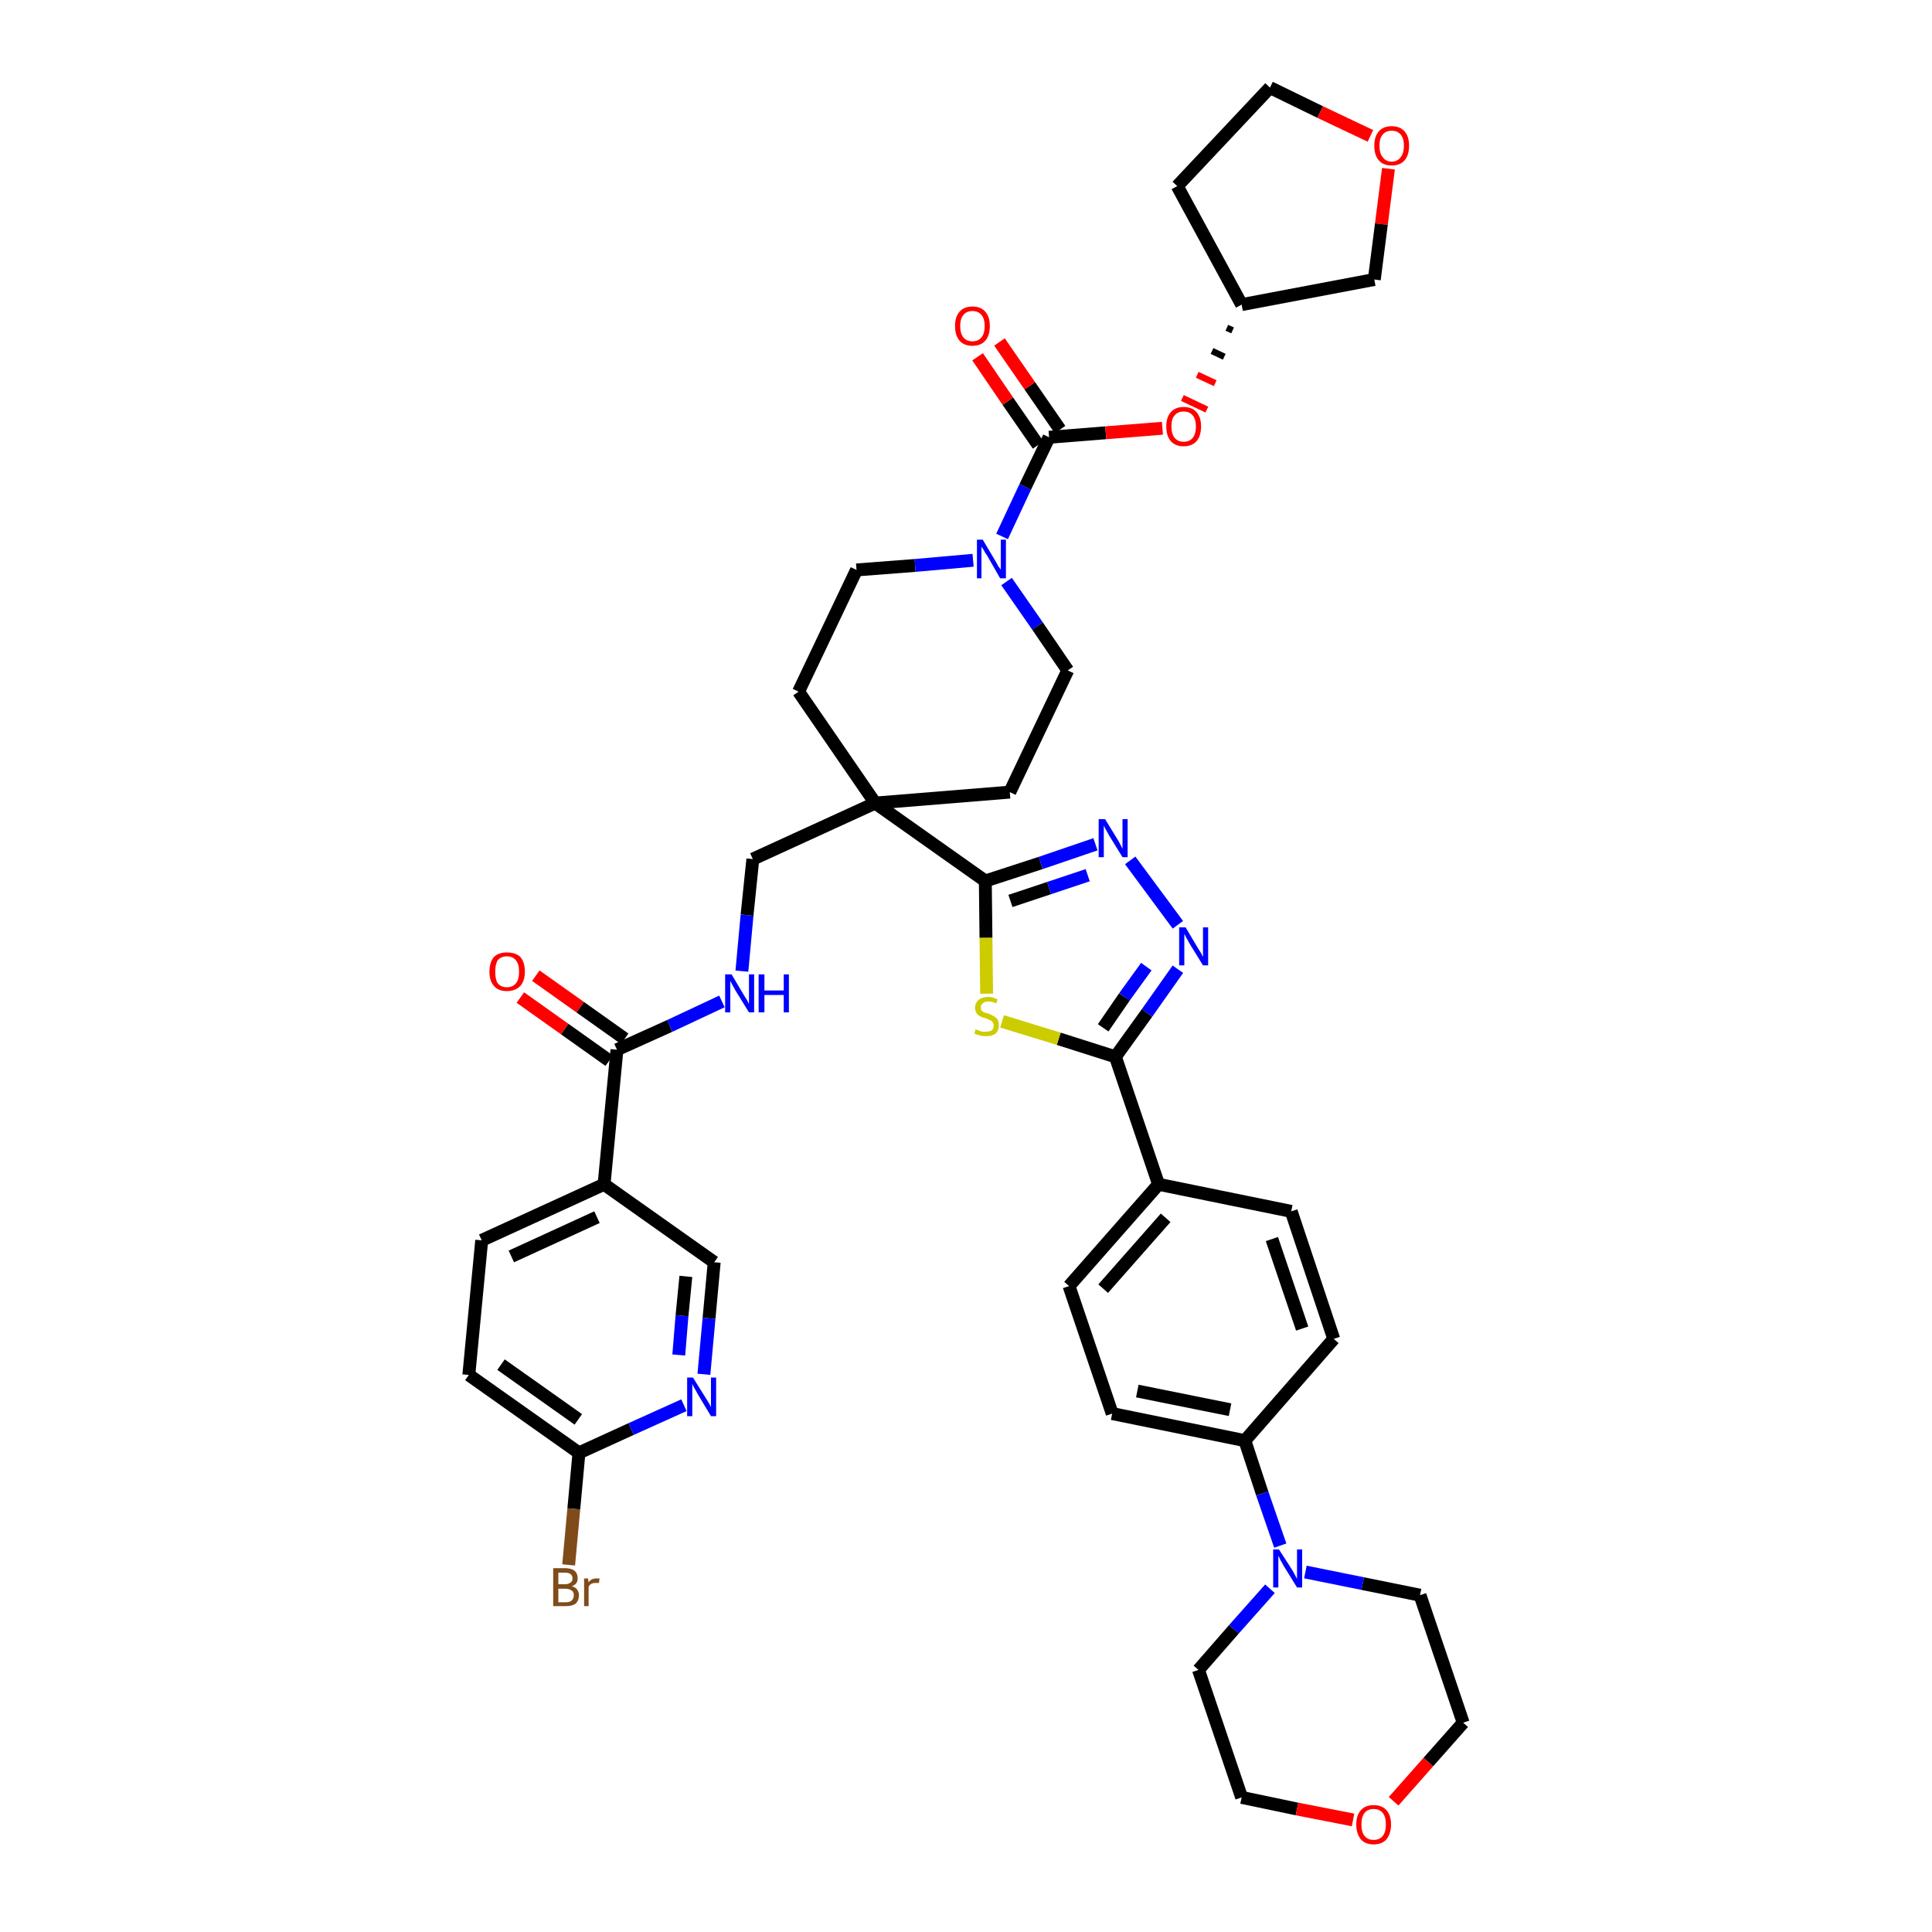 <?xml version='1.0' encoding='iso-8859-1'?>
<svg version='1.1' baseProfile='full'
              xmlns='http://www.w3.org/2000/svg'
                      xmlns:rdkit='http://www.rdkit.org/xml'
                      xmlns:xlink='http://www.w3.org/1999/xlink'
                  xml:space='preserve'
width='300px' height='300px' viewBox='0 0 300 300'>
<!-- END OF HEADER -->
<path class='bond-0 atom-0 atom-1' d='M 80.8,154.9 L 87.7,159.8' style='fill:none;fill-rule:evenodd;stroke:#FF0000;stroke-width:2.0px;stroke-linecap:butt;stroke-linejoin:miter;stroke-opacity:1' />
<path class='bond-0 atom-0 atom-1' d='M 87.7,159.8 L 94.6,164.7' style='fill:none;fill-rule:evenodd;stroke:#000000;stroke-width:2.0px;stroke-linecap:butt;stroke-linejoin:miter;stroke-opacity:1' />
<path class='bond-0 atom-0 atom-1' d='M 83.2,151.5 L 90.1,156.4' style='fill:none;fill-rule:evenodd;stroke:#FF0000;stroke-width:2.0px;stroke-linecap:butt;stroke-linejoin:miter;stroke-opacity:1' />
<path class='bond-0 atom-0 atom-1' d='M 90.1,156.4 L 97.0,161.3' style='fill:none;fill-rule:evenodd;stroke:#000000;stroke-width:2.0px;stroke-linecap:butt;stroke-linejoin:miter;stroke-opacity:1' />
<path class='bond-1 atom-1 atom-2' d='M 95.8,163.0 L 104.0,159.3' style='fill:none;fill-rule:evenodd;stroke:#000000;stroke-width:2.0px;stroke-linecap:butt;stroke-linejoin:miter;stroke-opacity:1' />
<path class='bond-1 atom-1 atom-2' d='M 104.0,159.3 L 112.1,155.5' style='fill:none;fill-rule:evenodd;stroke:#0000FF;stroke-width:2.0px;stroke-linecap:butt;stroke-linejoin:miter;stroke-opacity:1' />
<path class='bond-34 atom-1 atom-35' d='M 95.8,163.0 L 93.8,183.9' style='fill:none;fill-rule:evenodd;stroke:#000000;stroke-width:2.0px;stroke-linecap:butt;stroke-linejoin:miter;stroke-opacity:1' />
<path class='bond-2 atom-2 atom-3' d='M 115.2,150.8 L 116.0,142.1' style='fill:none;fill-rule:evenodd;stroke:#0000FF;stroke-width:2.0px;stroke-linecap:butt;stroke-linejoin:miter;stroke-opacity:1' />
<path class='bond-2 atom-2 atom-3' d='M 116.0,142.1 L 116.9,133.4' style='fill:none;fill-rule:evenodd;stroke:#000000;stroke-width:2.0px;stroke-linecap:butt;stroke-linejoin:miter;stroke-opacity:1' />
<path class='bond-3 atom-3 atom-4' d='M 116.9,133.4 L 135.9,124.7' style='fill:none;fill-rule:evenodd;stroke:#000000;stroke-width:2.0px;stroke-linecap:butt;stroke-linejoin:miter;stroke-opacity:1' />
<path class='bond-4 atom-4 atom-5' d='M 135.9,124.7 L 153.0,136.8' style='fill:none;fill-rule:evenodd;stroke:#000000;stroke-width:2.0px;stroke-linecap:butt;stroke-linejoin:miter;stroke-opacity:1' />
<path class='bond-21 atom-4 atom-22' d='M 135.9,124.7 L 124.0,107.4' style='fill:none;fill-rule:evenodd;stroke:#000000;stroke-width:2.0px;stroke-linecap:butt;stroke-linejoin:miter;stroke-opacity:1' />
<path class='bond-41 atom-34 atom-4' d='M 156.8,123.0 L 135.9,124.7' style='fill:none;fill-rule:evenodd;stroke:#000000;stroke-width:2.0px;stroke-linecap:butt;stroke-linejoin:miter;stroke-opacity:1' />
<path class='bond-5 atom-5 atom-6' d='M 153.0,136.8 L 161.6,134.0' style='fill:none;fill-rule:evenodd;stroke:#000000;stroke-width:2.0px;stroke-linecap:butt;stroke-linejoin:miter;stroke-opacity:1' />
<path class='bond-5 atom-5 atom-6' d='M 161.6,134.0 L 170.1,131.1' style='fill:none;fill-rule:evenodd;stroke:#0000FF;stroke-width:2.0px;stroke-linecap:butt;stroke-linejoin:miter;stroke-opacity:1' />
<path class='bond-5 atom-5 atom-6' d='M 156.9,139.9 L 162.9,137.9' style='fill:none;fill-rule:evenodd;stroke:#000000;stroke-width:2.0px;stroke-linecap:butt;stroke-linejoin:miter;stroke-opacity:1' />
<path class='bond-5 atom-5 atom-6' d='M 162.9,137.9 L 168.9,135.9' style='fill:none;fill-rule:evenodd;stroke:#0000FF;stroke-width:2.0px;stroke-linecap:butt;stroke-linejoin:miter;stroke-opacity:1' />
<path class='bond-43 atom-21 atom-5' d='M 153.2,154.3 L 153.1,145.6' style='fill:none;fill-rule:evenodd;stroke:#CCCC00;stroke-width:2.0px;stroke-linecap:butt;stroke-linejoin:miter;stroke-opacity:1' />
<path class='bond-43 atom-21 atom-5' d='M 153.1,145.6 L 153.0,136.8' style='fill:none;fill-rule:evenodd;stroke:#000000;stroke-width:2.0px;stroke-linecap:butt;stroke-linejoin:miter;stroke-opacity:1' />
<path class='bond-6 atom-6 atom-7' d='M 175.5,133.6 L 182.9,143.6' style='fill:none;fill-rule:evenodd;stroke:#0000FF;stroke-width:2.0px;stroke-linecap:butt;stroke-linejoin:miter;stroke-opacity:1' />
<path class='bond-7 atom-7 atom-8' d='M 182.9,150.5 L 178.1,157.3' style='fill:none;fill-rule:evenodd;stroke:#0000FF;stroke-width:2.0px;stroke-linecap:butt;stroke-linejoin:miter;stroke-opacity:1' />
<path class='bond-7 atom-7 atom-8' d='M 178.1,157.3 L 173.2,164.1' style='fill:none;fill-rule:evenodd;stroke:#000000;stroke-width:2.0px;stroke-linecap:butt;stroke-linejoin:miter;stroke-opacity:1' />
<path class='bond-7 atom-7 atom-8' d='M 178.0,150.1 L 174.6,154.8' style='fill:none;fill-rule:evenodd;stroke:#0000FF;stroke-width:2.0px;stroke-linecap:butt;stroke-linejoin:miter;stroke-opacity:1' />
<path class='bond-7 atom-7 atom-8' d='M 174.6,154.8 L 171.3,159.6' style='fill:none;fill-rule:evenodd;stroke:#000000;stroke-width:2.0px;stroke-linecap:butt;stroke-linejoin:miter;stroke-opacity:1' />
<path class='bond-8 atom-8 atom-9' d='M 173.2,164.1 L 179.9,183.9' style='fill:none;fill-rule:evenodd;stroke:#000000;stroke-width:2.0px;stroke-linecap:butt;stroke-linejoin:miter;stroke-opacity:1' />
<path class='bond-20 atom-8 atom-21' d='M 173.2,164.1 L 164.4,161.3' style='fill:none;fill-rule:evenodd;stroke:#000000;stroke-width:2.0px;stroke-linecap:butt;stroke-linejoin:miter;stroke-opacity:1' />
<path class='bond-20 atom-8 atom-21' d='M 164.4,161.3 L 155.6,158.6' style='fill:none;fill-rule:evenodd;stroke:#CCCC00;stroke-width:2.0px;stroke-linecap:butt;stroke-linejoin:miter;stroke-opacity:1' />
<path class='bond-9 atom-9 atom-10' d='M 179.9,183.9 L 166.0,199.7' style='fill:none;fill-rule:evenodd;stroke:#000000;stroke-width:2.0px;stroke-linecap:butt;stroke-linejoin:miter;stroke-opacity:1' />
<path class='bond-9 atom-9 atom-10' d='M 181.0,189.1 L 171.3,200.1' style='fill:none;fill-rule:evenodd;stroke:#000000;stroke-width:2.0px;stroke-linecap:butt;stroke-linejoin:miter;stroke-opacity:1' />
<path class='bond-45 atom-20 atom-9' d='M 200.5,188.1 L 179.9,183.9' style='fill:none;fill-rule:evenodd;stroke:#000000;stroke-width:2.0px;stroke-linecap:butt;stroke-linejoin:miter;stroke-opacity:1' />
<path class='bond-10 atom-10 atom-11' d='M 166.0,199.7 L 172.7,219.5' style='fill:none;fill-rule:evenodd;stroke:#000000;stroke-width:2.0px;stroke-linecap:butt;stroke-linejoin:miter;stroke-opacity:1' />
<path class='bond-11 atom-11 atom-12' d='M 172.7,219.5 L 193.3,223.7' style='fill:none;fill-rule:evenodd;stroke:#000000;stroke-width:2.0px;stroke-linecap:butt;stroke-linejoin:miter;stroke-opacity:1' />
<path class='bond-11 atom-11 atom-12' d='M 176.6,216.0 L 191.0,218.9' style='fill:none;fill-rule:evenodd;stroke:#000000;stroke-width:2.0px;stroke-linecap:butt;stroke-linejoin:miter;stroke-opacity:1' />
<path class='bond-12 atom-12 atom-13' d='M 193.3,223.7 L 196.0,231.9' style='fill:none;fill-rule:evenodd;stroke:#000000;stroke-width:2.0px;stroke-linecap:butt;stroke-linejoin:miter;stroke-opacity:1' />
<path class='bond-12 atom-12 atom-13' d='M 196.0,231.9 L 198.8,240.0' style='fill:none;fill-rule:evenodd;stroke:#0000FF;stroke-width:2.0px;stroke-linecap:butt;stroke-linejoin:miter;stroke-opacity:1' />
<path class='bond-18 atom-12 atom-19' d='M 193.3,223.7 L 207.1,207.9' style='fill:none;fill-rule:evenodd;stroke:#000000;stroke-width:2.0px;stroke-linecap:butt;stroke-linejoin:miter;stroke-opacity:1' />
<path class='bond-13 atom-13 atom-14' d='M 197.2,246.7 L 191.6,253.0' style='fill:none;fill-rule:evenodd;stroke:#0000FF;stroke-width:2.0px;stroke-linecap:butt;stroke-linejoin:miter;stroke-opacity:1' />
<path class='bond-13 atom-13 atom-14' d='M 191.6,253.0 L 186.1,259.3' style='fill:none;fill-rule:evenodd;stroke:#000000;stroke-width:2.0px;stroke-linecap:butt;stroke-linejoin:miter;stroke-opacity:1' />
<path class='bond-46 atom-18 atom-13' d='M 220.5,247.7 L 211.6,245.9' style='fill:none;fill-rule:evenodd;stroke:#000000;stroke-width:2.0px;stroke-linecap:butt;stroke-linejoin:miter;stroke-opacity:1' />
<path class='bond-46 atom-18 atom-13' d='M 211.6,245.9 L 202.7,244.1' style='fill:none;fill-rule:evenodd;stroke:#0000FF;stroke-width:2.0px;stroke-linecap:butt;stroke-linejoin:miter;stroke-opacity:1' />
<path class='bond-14 atom-14 atom-15' d='M 186.1,259.3 L 192.8,279.1' style='fill:none;fill-rule:evenodd;stroke:#000000;stroke-width:2.0px;stroke-linecap:butt;stroke-linejoin:miter;stroke-opacity:1' />
<path class='bond-15 atom-15 atom-16' d='M 192.8,279.1 L 201.4,280.9' style='fill:none;fill-rule:evenodd;stroke:#000000;stroke-width:2.0px;stroke-linecap:butt;stroke-linejoin:miter;stroke-opacity:1' />
<path class='bond-15 atom-15 atom-16' d='M 201.4,280.9 L 210.1,282.6' style='fill:none;fill-rule:evenodd;stroke:#FF0000;stroke-width:2.0px;stroke-linecap:butt;stroke-linejoin:miter;stroke-opacity:1' />
<path class='bond-16 atom-16 atom-17' d='M 216.4,279.7 L 221.8,273.6' style='fill:none;fill-rule:evenodd;stroke:#FF0000;stroke-width:2.0px;stroke-linecap:butt;stroke-linejoin:miter;stroke-opacity:1' />
<path class='bond-16 atom-16 atom-17' d='M 221.8,273.6 L 227.2,267.5' style='fill:none;fill-rule:evenodd;stroke:#000000;stroke-width:2.0px;stroke-linecap:butt;stroke-linejoin:miter;stroke-opacity:1' />
<path class='bond-17 atom-17 atom-18' d='M 227.2,267.5 L 220.5,247.7' style='fill:none;fill-rule:evenodd;stroke:#000000;stroke-width:2.0px;stroke-linecap:butt;stroke-linejoin:miter;stroke-opacity:1' />
<path class='bond-19 atom-19 atom-20' d='M 207.1,207.9 L 200.5,188.1' style='fill:none;fill-rule:evenodd;stroke:#000000;stroke-width:2.0px;stroke-linecap:butt;stroke-linejoin:miter;stroke-opacity:1' />
<path class='bond-19 atom-19 atom-20' d='M 202.2,206.3 L 197.5,192.4' style='fill:none;fill-rule:evenodd;stroke:#000000;stroke-width:2.0px;stroke-linecap:butt;stroke-linejoin:miter;stroke-opacity:1' />
<path class='bond-22 atom-22 atom-23' d='M 124.0,107.4 L 133.0,88.5' style='fill:none;fill-rule:evenodd;stroke:#000000;stroke-width:2.0px;stroke-linecap:butt;stroke-linejoin:miter;stroke-opacity:1' />
<path class='bond-23 atom-23 atom-24' d='M 133.0,88.5 L 142.1,87.8' style='fill:none;fill-rule:evenodd;stroke:#000000;stroke-width:2.0px;stroke-linecap:butt;stroke-linejoin:miter;stroke-opacity:1' />
<path class='bond-23 atom-23 atom-24' d='M 142.1,87.8 L 151.1,87.0' style='fill:none;fill-rule:evenodd;stroke:#0000FF;stroke-width:2.0px;stroke-linecap:butt;stroke-linejoin:miter;stroke-opacity:1' />
<path class='bond-24 atom-24 atom-25' d='M 155.6,83.3 L 159.2,75.6' style='fill:none;fill-rule:evenodd;stroke:#0000FF;stroke-width:2.0px;stroke-linecap:butt;stroke-linejoin:miter;stroke-opacity:1' />
<path class='bond-24 atom-24 atom-25' d='M 159.2,75.6 L 162.9,67.9' style='fill:none;fill-rule:evenodd;stroke:#000000;stroke-width:2.0px;stroke-linecap:butt;stroke-linejoin:miter;stroke-opacity:1' />
<path class='bond-32 atom-24 atom-33' d='M 156.3,90.3 L 161.1,97.2' style='fill:none;fill-rule:evenodd;stroke:#0000FF;stroke-width:2.0px;stroke-linecap:butt;stroke-linejoin:miter;stroke-opacity:1' />
<path class='bond-32 atom-24 atom-33' d='M 161.1,97.2 L 165.8,104.1' style='fill:none;fill-rule:evenodd;stroke:#000000;stroke-width:2.0px;stroke-linecap:butt;stroke-linejoin:miter;stroke-opacity:1' />
<path class='bond-25 atom-25 atom-26' d='M 164.6,66.7 L 159.9,59.9' style='fill:none;fill-rule:evenodd;stroke:#000000;stroke-width:2.0px;stroke-linecap:butt;stroke-linejoin:miter;stroke-opacity:1' />
<path class='bond-25 atom-25 atom-26' d='M 159.9,59.9 L 155.2,53.1' style='fill:none;fill-rule:evenodd;stroke:#FF0000;stroke-width:2.0px;stroke-linecap:butt;stroke-linejoin:miter;stroke-opacity:1' />
<path class='bond-25 atom-25 atom-26' d='M 161.2,69.1 L 156.5,62.3' style='fill:none;fill-rule:evenodd;stroke:#000000;stroke-width:2.0px;stroke-linecap:butt;stroke-linejoin:miter;stroke-opacity:1' />
<path class='bond-25 atom-25 atom-26' d='M 156.5,62.3 L 151.8,55.4' style='fill:none;fill-rule:evenodd;stroke:#FF0000;stroke-width:2.0px;stroke-linecap:butt;stroke-linejoin:miter;stroke-opacity:1' />
<path class='bond-26 atom-25 atom-27' d='M 162.9,67.9 L 171.7,67.2' style='fill:none;fill-rule:evenodd;stroke:#000000;stroke-width:2.0px;stroke-linecap:butt;stroke-linejoin:miter;stroke-opacity:1' />
<path class='bond-26 atom-25 atom-27' d='M 171.7,67.2 L 180.5,66.5' style='fill:none;fill-rule:evenodd;stroke:#FF0000;stroke-width:2.0px;stroke-linecap:butt;stroke-linejoin:miter;stroke-opacity:1' />
<path class='bond-27 atom-28 atom-27' d='M 190.5,50.9 L 191.4,51.3' style='fill:none;fill-rule:evenodd;stroke:#000000;stroke-width:1.0px;stroke-linecap:butt;stroke-linejoin:miter;stroke-opacity:1' />
<path class='bond-27 atom-28 atom-27' d='M 188.2,54.5 L 190.1,55.4' style='fill:none;fill-rule:evenodd;stroke:#000000;stroke-width:1.0px;stroke-linecap:butt;stroke-linejoin:miter;stroke-opacity:1' />
<path class='bond-27 atom-28 atom-27' d='M 185.9,58.2 L 188.7,59.5' style='fill:none;fill-rule:evenodd;stroke:#FF0000;stroke-width:1.0px;stroke-linecap:butt;stroke-linejoin:miter;stroke-opacity:1' />
<path class='bond-27 atom-28 atom-27' d='M 183.6,61.8 L 187.4,63.6' style='fill:none;fill-rule:evenodd;stroke:#FF0000;stroke-width:1.0px;stroke-linecap:butt;stroke-linejoin:miter;stroke-opacity:1' />
<path class='bond-28 atom-28 atom-29' d='M 192.8,47.3 L 182.8,28.9' style='fill:none;fill-rule:evenodd;stroke:#000000;stroke-width:2.0px;stroke-linecap:butt;stroke-linejoin:miter;stroke-opacity:1' />
<path class='bond-44 atom-32 atom-28' d='M 213.4,43.4 L 192.8,47.3' style='fill:none;fill-rule:evenodd;stroke:#000000;stroke-width:2.0px;stroke-linecap:butt;stroke-linejoin:miter;stroke-opacity:1' />
<path class='bond-29 atom-29 atom-30' d='M 182.8,28.9 L 197.2,13.6' style='fill:none;fill-rule:evenodd;stroke:#000000;stroke-width:2.0px;stroke-linecap:butt;stroke-linejoin:miter;stroke-opacity:1' />
<path class='bond-30 atom-30 atom-31' d='M 197.2,13.6 L 205.0,17.4' style='fill:none;fill-rule:evenodd;stroke:#000000;stroke-width:2.0px;stroke-linecap:butt;stroke-linejoin:miter;stroke-opacity:1' />
<path class='bond-30 atom-30 atom-31' d='M 205.0,17.4 L 212.8,21.1' style='fill:none;fill-rule:evenodd;stroke:#FF0000;stroke-width:2.0px;stroke-linecap:butt;stroke-linejoin:miter;stroke-opacity:1' />
<path class='bond-31 atom-31 atom-32' d='M 215.6,26.2 L 214.5,34.8' style='fill:none;fill-rule:evenodd;stroke:#FF0000;stroke-width:2.0px;stroke-linecap:butt;stroke-linejoin:miter;stroke-opacity:1' />
<path class='bond-31 atom-31 atom-32' d='M 214.5,34.8 L 213.4,43.4' style='fill:none;fill-rule:evenodd;stroke:#000000;stroke-width:2.0px;stroke-linecap:butt;stroke-linejoin:miter;stroke-opacity:1' />
<path class='bond-33 atom-33 atom-34' d='M 165.8,104.1 L 156.8,123.0' style='fill:none;fill-rule:evenodd;stroke:#000000;stroke-width:2.0px;stroke-linecap:butt;stroke-linejoin:miter;stroke-opacity:1' />
<path class='bond-35 atom-35 atom-36' d='M 93.8,183.9 L 74.8,192.6' style='fill:none;fill-rule:evenodd;stroke:#000000;stroke-width:2.0px;stroke-linecap:butt;stroke-linejoin:miter;stroke-opacity:1' />
<path class='bond-35 atom-35 atom-36' d='M 92.7,189.0 L 79.4,195.1' style='fill:none;fill-rule:evenodd;stroke:#000000;stroke-width:2.0px;stroke-linecap:butt;stroke-linejoin:miter;stroke-opacity:1' />
<path class='bond-42 atom-41 atom-35' d='M 110.9,196.0 L 93.8,183.9' style='fill:none;fill-rule:evenodd;stroke:#000000;stroke-width:2.0px;stroke-linecap:butt;stroke-linejoin:miter;stroke-opacity:1' />
<path class='bond-36 atom-36 atom-37' d='M 74.8,192.6 L 72.8,213.5' style='fill:none;fill-rule:evenodd;stroke:#000000;stroke-width:2.0px;stroke-linecap:butt;stroke-linejoin:miter;stroke-opacity:1' />
<path class='bond-37 atom-37 atom-38' d='M 72.8,213.5 L 89.9,225.6' style='fill:none;fill-rule:evenodd;stroke:#000000;stroke-width:2.0px;stroke-linecap:butt;stroke-linejoin:miter;stroke-opacity:1' />
<path class='bond-37 atom-37 atom-38' d='M 77.8,211.9 L 89.8,220.4' style='fill:none;fill-rule:evenodd;stroke:#000000;stroke-width:2.0px;stroke-linecap:butt;stroke-linejoin:miter;stroke-opacity:1' />
<path class='bond-38 atom-38 atom-39' d='M 89.9,225.6 L 89.1,234.3' style='fill:none;fill-rule:evenodd;stroke:#000000;stroke-width:2.0px;stroke-linecap:butt;stroke-linejoin:miter;stroke-opacity:1' />
<path class='bond-38 atom-38 atom-39' d='M 89.1,234.3 L 88.3,243.0' style='fill:none;fill-rule:evenodd;stroke:#7F4C19;stroke-width:2.0px;stroke-linecap:butt;stroke-linejoin:miter;stroke-opacity:1' />
<path class='bond-39 atom-38 atom-40' d='M 89.9,225.6 L 98.0,221.9' style='fill:none;fill-rule:evenodd;stroke:#000000;stroke-width:2.0px;stroke-linecap:butt;stroke-linejoin:miter;stroke-opacity:1' />
<path class='bond-39 atom-38 atom-40' d='M 98.0,221.9 L 106.2,218.2' style='fill:none;fill-rule:evenodd;stroke:#0000FF;stroke-width:2.0px;stroke-linecap:butt;stroke-linejoin:miter;stroke-opacity:1' />
<path class='bond-40 atom-40 atom-41' d='M 109.3,213.4 L 110.1,204.7' style='fill:none;fill-rule:evenodd;stroke:#0000FF;stroke-width:2.0px;stroke-linecap:butt;stroke-linejoin:miter;stroke-opacity:1' />
<path class='bond-40 atom-40 atom-41' d='M 110.1,204.7 L 110.9,196.0' style='fill:none;fill-rule:evenodd;stroke:#000000;stroke-width:2.0px;stroke-linecap:butt;stroke-linejoin:miter;stroke-opacity:1' />
<path class='bond-40 atom-40 atom-41' d='M 105.4,210.4 L 105.9,204.3' style='fill:none;fill-rule:evenodd;stroke:#0000FF;stroke-width:2.0px;stroke-linecap:butt;stroke-linejoin:miter;stroke-opacity:1' />
<path class='bond-40 atom-40 atom-41' d='M 105.9,204.3 L 106.5,198.2' style='fill:none;fill-rule:evenodd;stroke:#000000;stroke-width:2.0px;stroke-linecap:butt;stroke-linejoin:miter;stroke-opacity:1' />
<path  class='atom-0' d='M 76.0 150.9
Q 76.0 149.4, 76.7 148.6
Q 77.4 147.9, 78.7 147.9
Q 80.1 147.9, 80.8 148.6
Q 81.5 149.4, 81.5 150.9
Q 81.5 152.3, 80.8 153.1
Q 80.0 153.9, 78.7 153.9
Q 77.4 153.9, 76.7 153.1
Q 76.0 152.3, 76.0 150.9
M 78.7 153.3
Q 79.6 153.3, 80.1 152.7
Q 80.6 152.1, 80.6 150.9
Q 80.6 149.7, 80.1 149.1
Q 79.6 148.5, 78.7 148.5
Q 77.8 148.5, 77.3 149.1
Q 76.9 149.7, 76.9 150.9
Q 76.9 152.1, 77.3 152.7
Q 77.8 153.3, 78.7 153.3
' fill='#FF0000'/>
<path  class='atom-2' d='M 113.6 151.3
L 115.5 154.5
Q 115.7 154.8, 116.0 155.3
Q 116.3 155.9, 116.3 155.9
L 116.3 151.3
L 117.1 151.3
L 117.1 157.2
L 116.3 157.2
L 114.2 153.8
Q 114.0 153.4, 113.7 152.9
Q 113.5 152.5, 113.4 152.3
L 113.4 157.2
L 112.6 157.2
L 112.6 151.3
L 113.6 151.3
' fill='#0000FF'/>
<path  class='atom-2' d='M 117.8 151.3
L 118.7 151.3
L 118.7 153.8
L 121.7 153.8
L 121.7 151.3
L 122.5 151.3
L 122.5 157.2
L 121.7 157.2
L 121.7 154.5
L 118.7 154.5
L 118.7 157.2
L 117.8 157.2
L 117.8 151.3
' fill='#0000FF'/>
<path  class='atom-6' d='M 171.6 127.2
L 173.5 130.3
Q 173.7 130.6, 174.0 131.2
Q 174.3 131.8, 174.3 131.8
L 174.3 127.2
L 175.1 127.2
L 175.1 133.1
L 174.3 133.1
L 172.2 129.7
Q 172.0 129.3, 171.7 128.8
Q 171.5 128.4, 171.4 128.2
L 171.4 133.1
L 170.6 133.1
L 170.6 127.2
L 171.6 127.2
' fill='#0000FF'/>
<path  class='atom-7' d='M 184.1 144.0
L 186.0 147.2
Q 186.2 147.5, 186.5 148.0
Q 186.8 148.6, 186.8 148.6
L 186.8 144.0
L 187.6 144.0
L 187.6 149.9
L 186.8 149.9
L 184.7 146.5
Q 184.5 146.1, 184.2 145.6
Q 184.0 145.2, 183.9 145.0
L 183.9 149.9
L 183.1 149.9
L 183.1 144.0
L 184.1 144.0
' fill='#0000FF'/>
<path  class='atom-13' d='M 198.6 240.6
L 200.6 243.7
Q 200.8 244.0, 201.1 244.6
Q 201.4 245.1, 201.4 245.2
L 201.4 240.6
L 202.2 240.6
L 202.2 246.5
L 201.4 246.5
L 199.3 243.1
Q 199.1 242.7, 198.8 242.2
Q 198.6 241.7, 198.5 241.6
L 198.5 246.5
L 197.7 246.5
L 197.7 240.6
L 198.6 240.6
' fill='#0000FF'/>
<path  class='atom-16' d='M 210.6 283.3
Q 210.6 281.9, 211.3 281.1
Q 212.0 280.3, 213.3 280.3
Q 214.6 280.3, 215.3 281.1
Q 216.0 281.9, 216.0 283.3
Q 216.0 284.7, 215.3 285.6
Q 214.6 286.4, 213.3 286.4
Q 212.0 286.4, 211.3 285.6
Q 210.6 284.7, 210.6 283.3
M 213.3 285.7
Q 214.2 285.7, 214.7 285.1
Q 215.2 284.5, 215.2 283.3
Q 215.2 282.1, 214.7 281.5
Q 214.2 280.9, 213.3 280.9
Q 212.4 280.9, 211.9 281.5
Q 211.4 282.1, 211.4 283.3
Q 211.4 284.5, 211.9 285.1
Q 212.4 285.7, 213.3 285.7
' fill='#FF0000'/>
<path  class='atom-21' d='M 151.5 159.8
Q 151.6 159.9, 151.9 160.0
Q 152.2 160.1, 152.5 160.2
Q 152.8 160.2, 153.1 160.2
Q 153.6 160.2, 154.0 160.0
Q 154.3 159.7, 154.3 159.2
Q 154.3 158.9, 154.1 158.7
Q 154.0 158.5, 153.7 158.4
Q 153.5 158.3, 153.0 158.1
Q 152.5 158.0, 152.2 157.8
Q 151.9 157.7, 151.7 157.4
Q 151.4 157.0, 151.4 156.5
Q 151.4 155.8, 151.9 155.3
Q 152.5 154.8, 153.5 154.8
Q 154.2 154.8, 154.9 155.2
L 154.7 155.8
Q 154.0 155.5, 153.5 155.5
Q 152.9 155.5, 152.6 155.8
Q 152.3 156.0, 152.3 156.4
Q 152.3 156.7, 152.4 156.9
Q 152.6 157.1, 152.8 157.2
Q 153.1 157.3, 153.5 157.4
Q 154.0 157.6, 154.3 157.8
Q 154.7 158.0, 154.9 158.3
Q 155.1 158.6, 155.1 159.2
Q 155.1 160.0, 154.6 160.5
Q 154.0 160.9, 153.1 160.9
Q 152.6 160.9, 152.2 160.8
Q 151.8 160.7, 151.3 160.5
L 151.5 159.8
' fill='#CCCC00'/>
<path  class='atom-24' d='M 152.6 83.8
L 154.5 87.0
Q 154.7 87.3, 155.0 87.9
Q 155.4 88.4, 155.4 88.5
L 155.4 83.8
L 156.2 83.8
L 156.2 89.8
L 155.3 89.8
L 153.3 86.3
Q 153.0 85.9, 152.8 85.5
Q 152.5 85.0, 152.4 84.9
L 152.4 89.8
L 151.7 89.8
L 151.7 83.8
L 152.6 83.8
' fill='#0000FF'/>
<path  class='atom-26' d='M 148.3 50.6
Q 148.3 49.2, 149.0 48.4
Q 149.7 47.6, 151.0 47.6
Q 152.3 47.6, 153.0 48.4
Q 153.7 49.2, 153.7 50.6
Q 153.7 52.1, 153.0 52.9
Q 152.3 53.7, 151.0 53.7
Q 149.7 53.7, 149.0 52.9
Q 148.3 52.1, 148.3 50.6
M 151.0 53.0
Q 151.9 53.0, 152.4 52.4
Q 152.9 51.8, 152.9 50.6
Q 152.9 49.5, 152.4 48.9
Q 151.9 48.3, 151.0 48.3
Q 150.1 48.3, 149.6 48.9
Q 149.1 49.5, 149.1 50.6
Q 149.1 51.8, 149.6 52.4
Q 150.1 53.0, 151.0 53.0
' fill='#FF0000'/>
<path  class='atom-27' d='M 181.1 66.2
Q 181.1 64.8, 181.8 64.0
Q 182.5 63.2, 183.8 63.2
Q 185.1 63.2, 185.8 64.0
Q 186.5 64.8, 186.5 66.2
Q 186.5 67.7, 185.8 68.5
Q 185.1 69.3, 183.8 69.3
Q 182.5 69.3, 181.8 68.5
Q 181.1 67.7, 181.1 66.2
M 183.8 68.6
Q 184.7 68.6, 185.2 68.0
Q 185.7 67.4, 185.7 66.2
Q 185.7 65.1, 185.2 64.5
Q 184.7 63.9, 183.8 63.9
Q 182.9 63.9, 182.4 64.5
Q 181.9 65.0, 181.9 66.2
Q 181.9 67.4, 182.4 68.0
Q 182.9 68.6, 183.8 68.6
' fill='#FF0000'/>
<path  class='atom-31' d='M 213.4 22.6
Q 213.4 21.2, 214.1 20.4
Q 214.8 19.6, 216.1 19.6
Q 217.4 19.6, 218.1 20.4
Q 218.8 21.2, 218.8 22.6
Q 218.8 24.1, 218.1 24.9
Q 217.4 25.7, 216.1 25.7
Q 214.8 25.7, 214.1 24.9
Q 213.4 24.1, 213.4 22.6
M 216.1 25.1
Q 217.0 25.1, 217.5 24.4
Q 218.0 23.8, 218.0 22.6
Q 218.0 21.5, 217.5 20.9
Q 217.0 20.3, 216.1 20.3
Q 215.2 20.3, 214.7 20.9
Q 214.2 21.5, 214.2 22.6
Q 214.2 23.8, 214.7 24.4
Q 215.2 25.1, 216.1 25.1
' fill='#FF0000'/>
<path  class='atom-39' d='M 88.8 246.3
Q 89.4 246.5, 89.6 246.8
Q 89.9 247.2, 89.9 247.7
Q 89.9 248.5, 89.4 249.0
Q 88.9 249.4, 87.9 249.4
L 85.9 249.4
L 85.9 243.5
L 87.7 243.5
Q 88.7 243.5, 89.2 243.9
Q 89.7 244.3, 89.7 245.1
Q 89.7 246.0, 88.8 246.3
M 86.7 244.2
L 86.7 246.0
L 87.7 246.0
Q 88.2 246.0, 88.5 245.8
Q 88.9 245.6, 88.9 245.1
Q 88.9 244.2, 87.7 244.2
L 86.7 244.2
M 87.9 248.8
Q 88.5 248.8, 88.8 248.5
Q 89.1 248.2, 89.1 247.7
Q 89.1 247.2, 88.8 247.0
Q 88.4 246.7, 87.8 246.7
L 86.7 246.7
L 86.7 248.8
L 87.9 248.8
' fill='#7F4C19'/>
<path  class='atom-39' d='M 91.3 245.1
L 91.4 245.7
Q 91.8 245.1, 92.6 245.1
Q 92.8 245.1, 93.1 245.1
L 93.0 245.8
Q 92.6 245.8, 92.4 245.8
Q 92.1 245.8, 91.9 245.9
Q 91.6 246.0, 91.4 246.4
L 91.4 249.4
L 90.7 249.4
L 90.7 245.1
L 91.3 245.1
' fill='#7F4C19'/>
<path  class='atom-40' d='M 107.6 213.9
L 109.6 217.1
Q 109.8 217.4, 110.1 217.9
Q 110.4 218.5, 110.4 218.5
L 110.4 213.9
L 111.2 213.9
L 111.2 219.9
L 110.4 219.9
L 108.3 216.4
Q 108.1 216.0, 107.8 215.5
Q 107.6 215.1, 107.5 214.9
L 107.5 219.9
L 106.7 219.9
L 106.7 213.9
L 107.6 213.9
' fill='#0000FF'/>
</svg>
